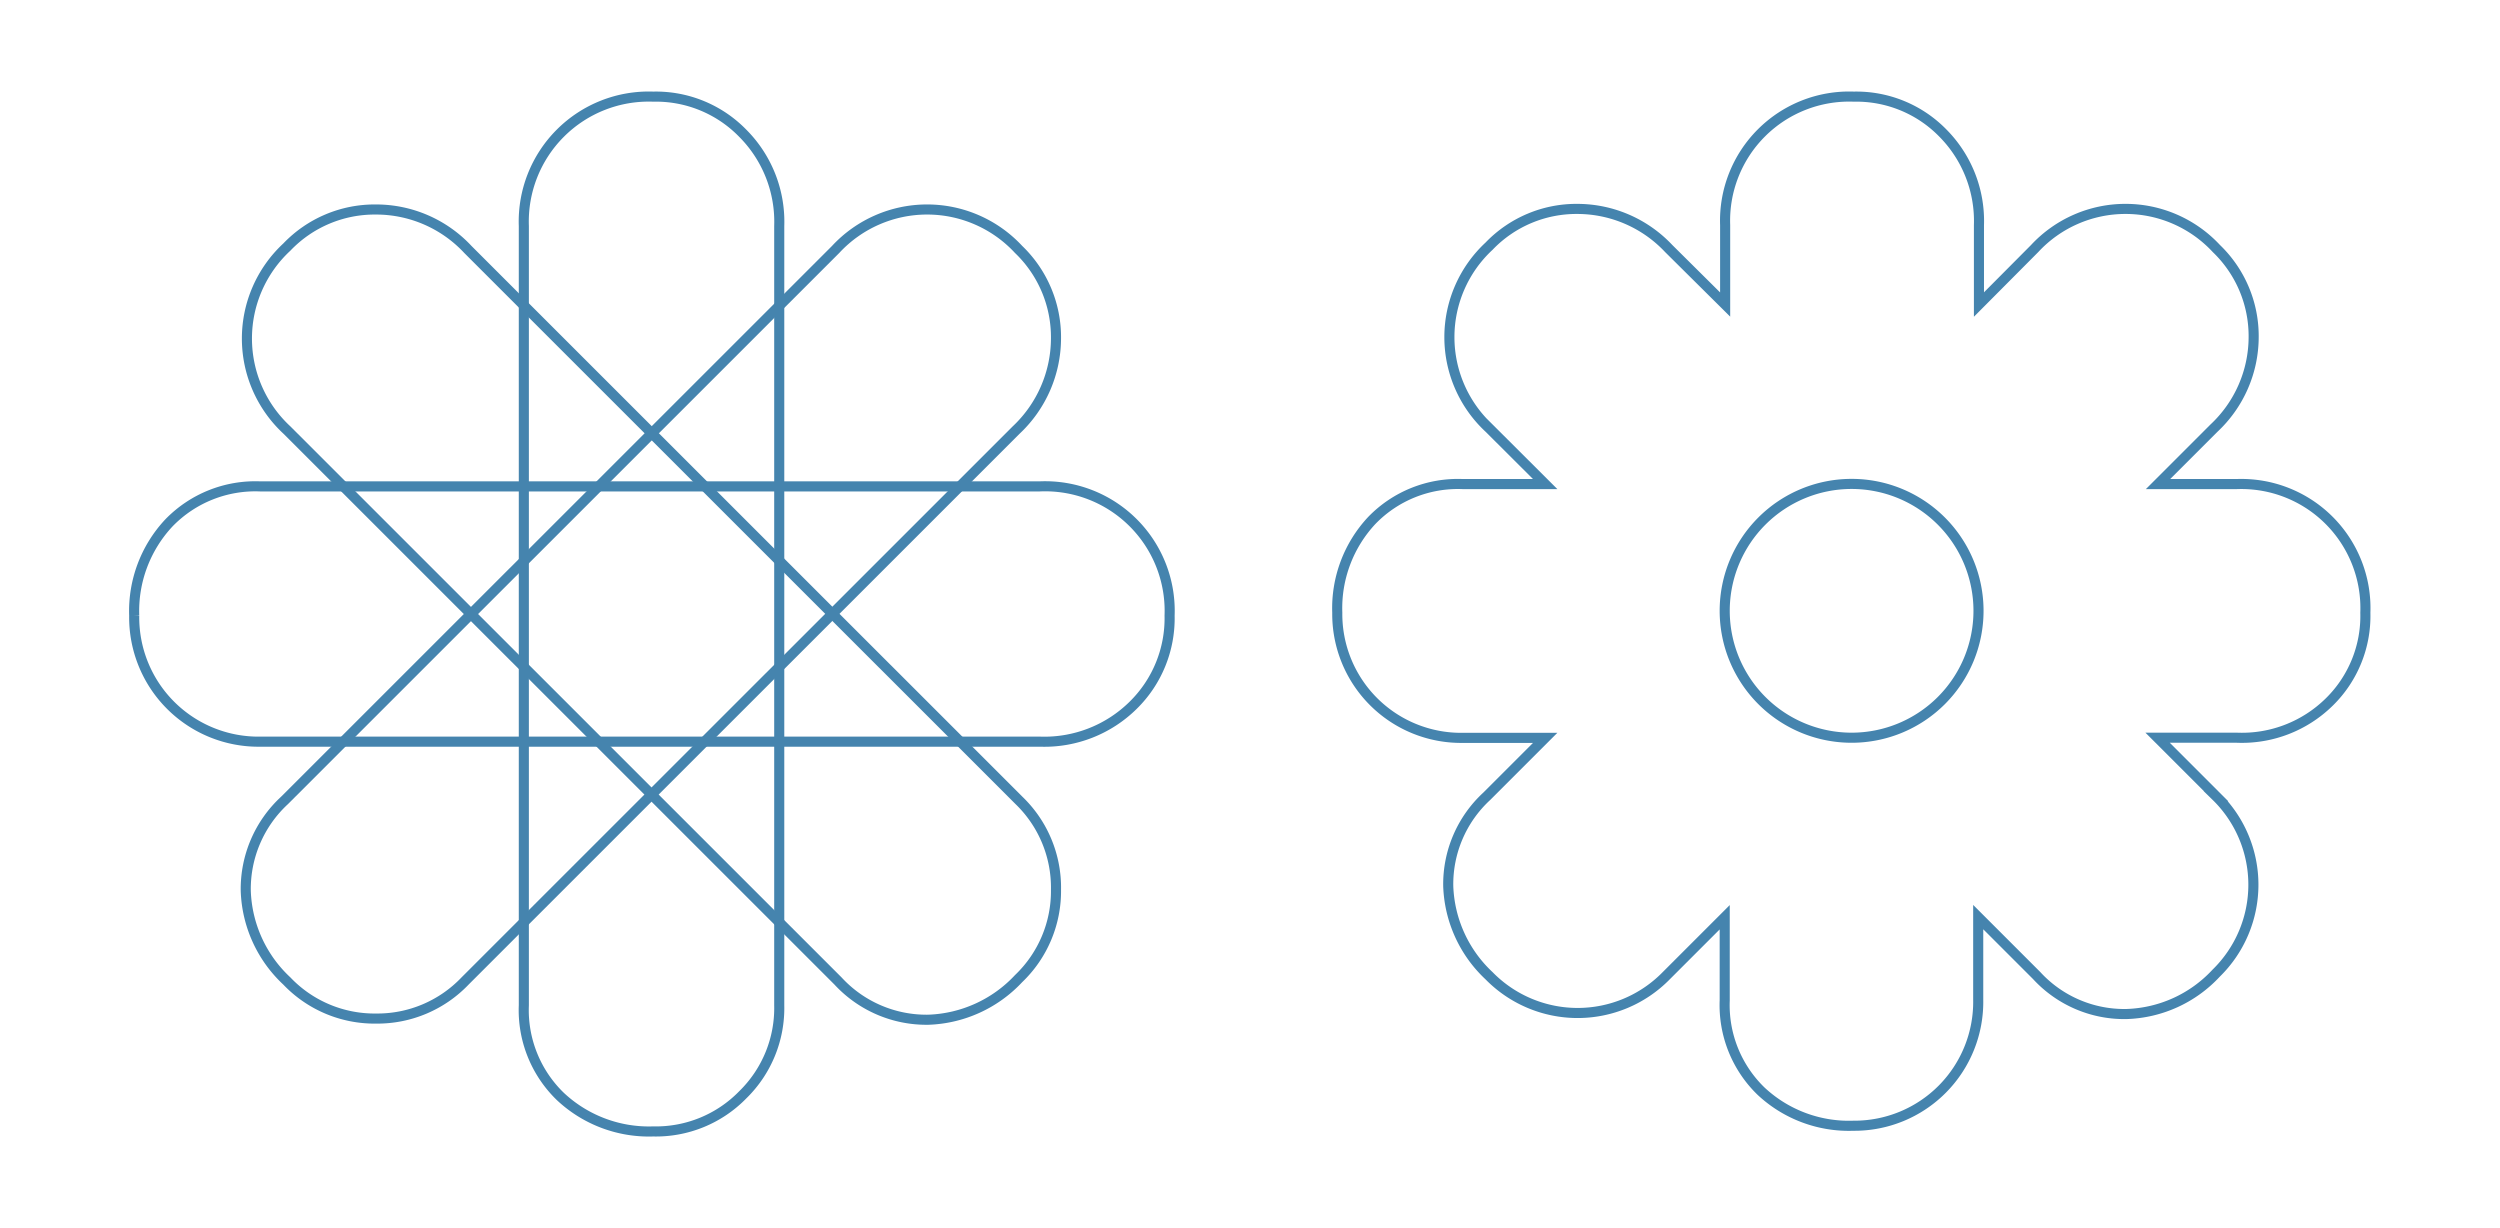 <svg id="Layer_1" data-name="Layer 1" xmlns="http://www.w3.org/2000/svg" viewBox="0 0 171 84"><defs><style>.cls-1{fill:none;stroke:#4584ae;stroke-miterlimit:10;stroke-width:0.69px;}</style></defs><title>about_us_3</title><path class="cls-1" d="M153,50.46h-5.42l4,4a8.46,8.46,0,0,1,0,12.11,8.73,8.73,0,0,1-6.14,2.79,8.14,8.14,0,0,1-6.13-2.63l-4-4v5.65A8.47,8.47,0,0,1,126.77,77a8.79,8.79,0,0,1-6.32-2.37,8.19,8.19,0,0,1-2.48-6.2V62.74l-4,4a8.48,8.48,0,0,1-12.12,0,8.81,8.81,0,0,1-2.79-6.13,8.18,8.18,0,0,1,2.63-6.14l4-4h-5.65a8.47,8.47,0,0,1-8.57-8.56,8.79,8.79,0,0,1,2.37-6.32,8.19,8.19,0,0,1,6.2-2.48h5.65l-3.84-3.83a8.49,8.49,0,0,1,0-12.44,8.28,8.28,0,0,1,6.06-2.55A8.59,8.59,0,0,1,114.14,17L118,20.83V15.4a8.49,8.49,0,0,1,8.8-8.79,8.27,8.27,0,0,1,6.08,2.48,8.54,8.54,0,0,1,2.48,6.31v5.43L139.17,17a8.48,8.48,0,0,1,12.43,0,8.31,8.31,0,0,1,2.55,6.06,8.55,8.55,0,0,1-2.71,6.22l-3.83,3.83H153a8.49,8.49,0,0,1,8.79,8.8A8.24,8.24,0,0,1,159.34,48,8.52,8.52,0,0,1,153,50.46ZM126.65,33.1a8.68,8.68,0,1,0,8.68,8.68A8.68,8.68,0,0,0,126.65,33.1Z"/><path class="cls-1" d="M9.18,42.11a8.82,8.82,0,0,1,2.38-6.35,8.23,8.23,0,0,1,6.24-2.49H71.1A8.52,8.52,0,0,1,80,42.11a8.33,8.33,0,0,1-2.49,6.13,8.64,8.64,0,0,1-6.36,2.49H17.8a8.5,8.5,0,0,1-8.62-8.62"/><path class="cls-1" d="M50.8,74.89a8.29,8.29,0,0,1-6.12,2.5A8.85,8.85,0,0,1,38.33,75a8.22,8.22,0,0,1-2.5-6.24V15.46a8.55,8.55,0,0,1,8.85-8.85,8.29,8.29,0,0,1,6.12,2.5,8.57,8.57,0,0,1,2.5,6.35V68.77A8.29,8.29,0,0,1,50.8,74.89Z"/><path class="cls-1" d="M25.72,69.67a8.29,8.29,0,0,1-6.1-2.57,8.82,8.82,0,0,1-2.81-6.17,8.25,8.25,0,0,1,2.65-6.18l37.7-37.69a8.53,8.53,0,0,1,12.51,0,8.32,8.32,0,0,1,2.56,6.09,8.63,8.63,0,0,1-2.72,6.26L31.81,67.1A8.29,8.29,0,0,1,25.72,69.67Z"/><path class="cls-1" d="M72.23,60.85a8.28,8.28,0,0,1-2.56,6.09,8.86,8.86,0,0,1-6.18,2.81,8.23,8.23,0,0,1-6.17-2.65L19.62,29.41a8.53,8.53,0,0,1,0-12.51,8.31,8.31,0,0,1,6.1-2.57A8.58,8.58,0,0,1,32,17.06l37.7,37.69A8.28,8.28,0,0,1,72.23,60.85Z"/></svg>
